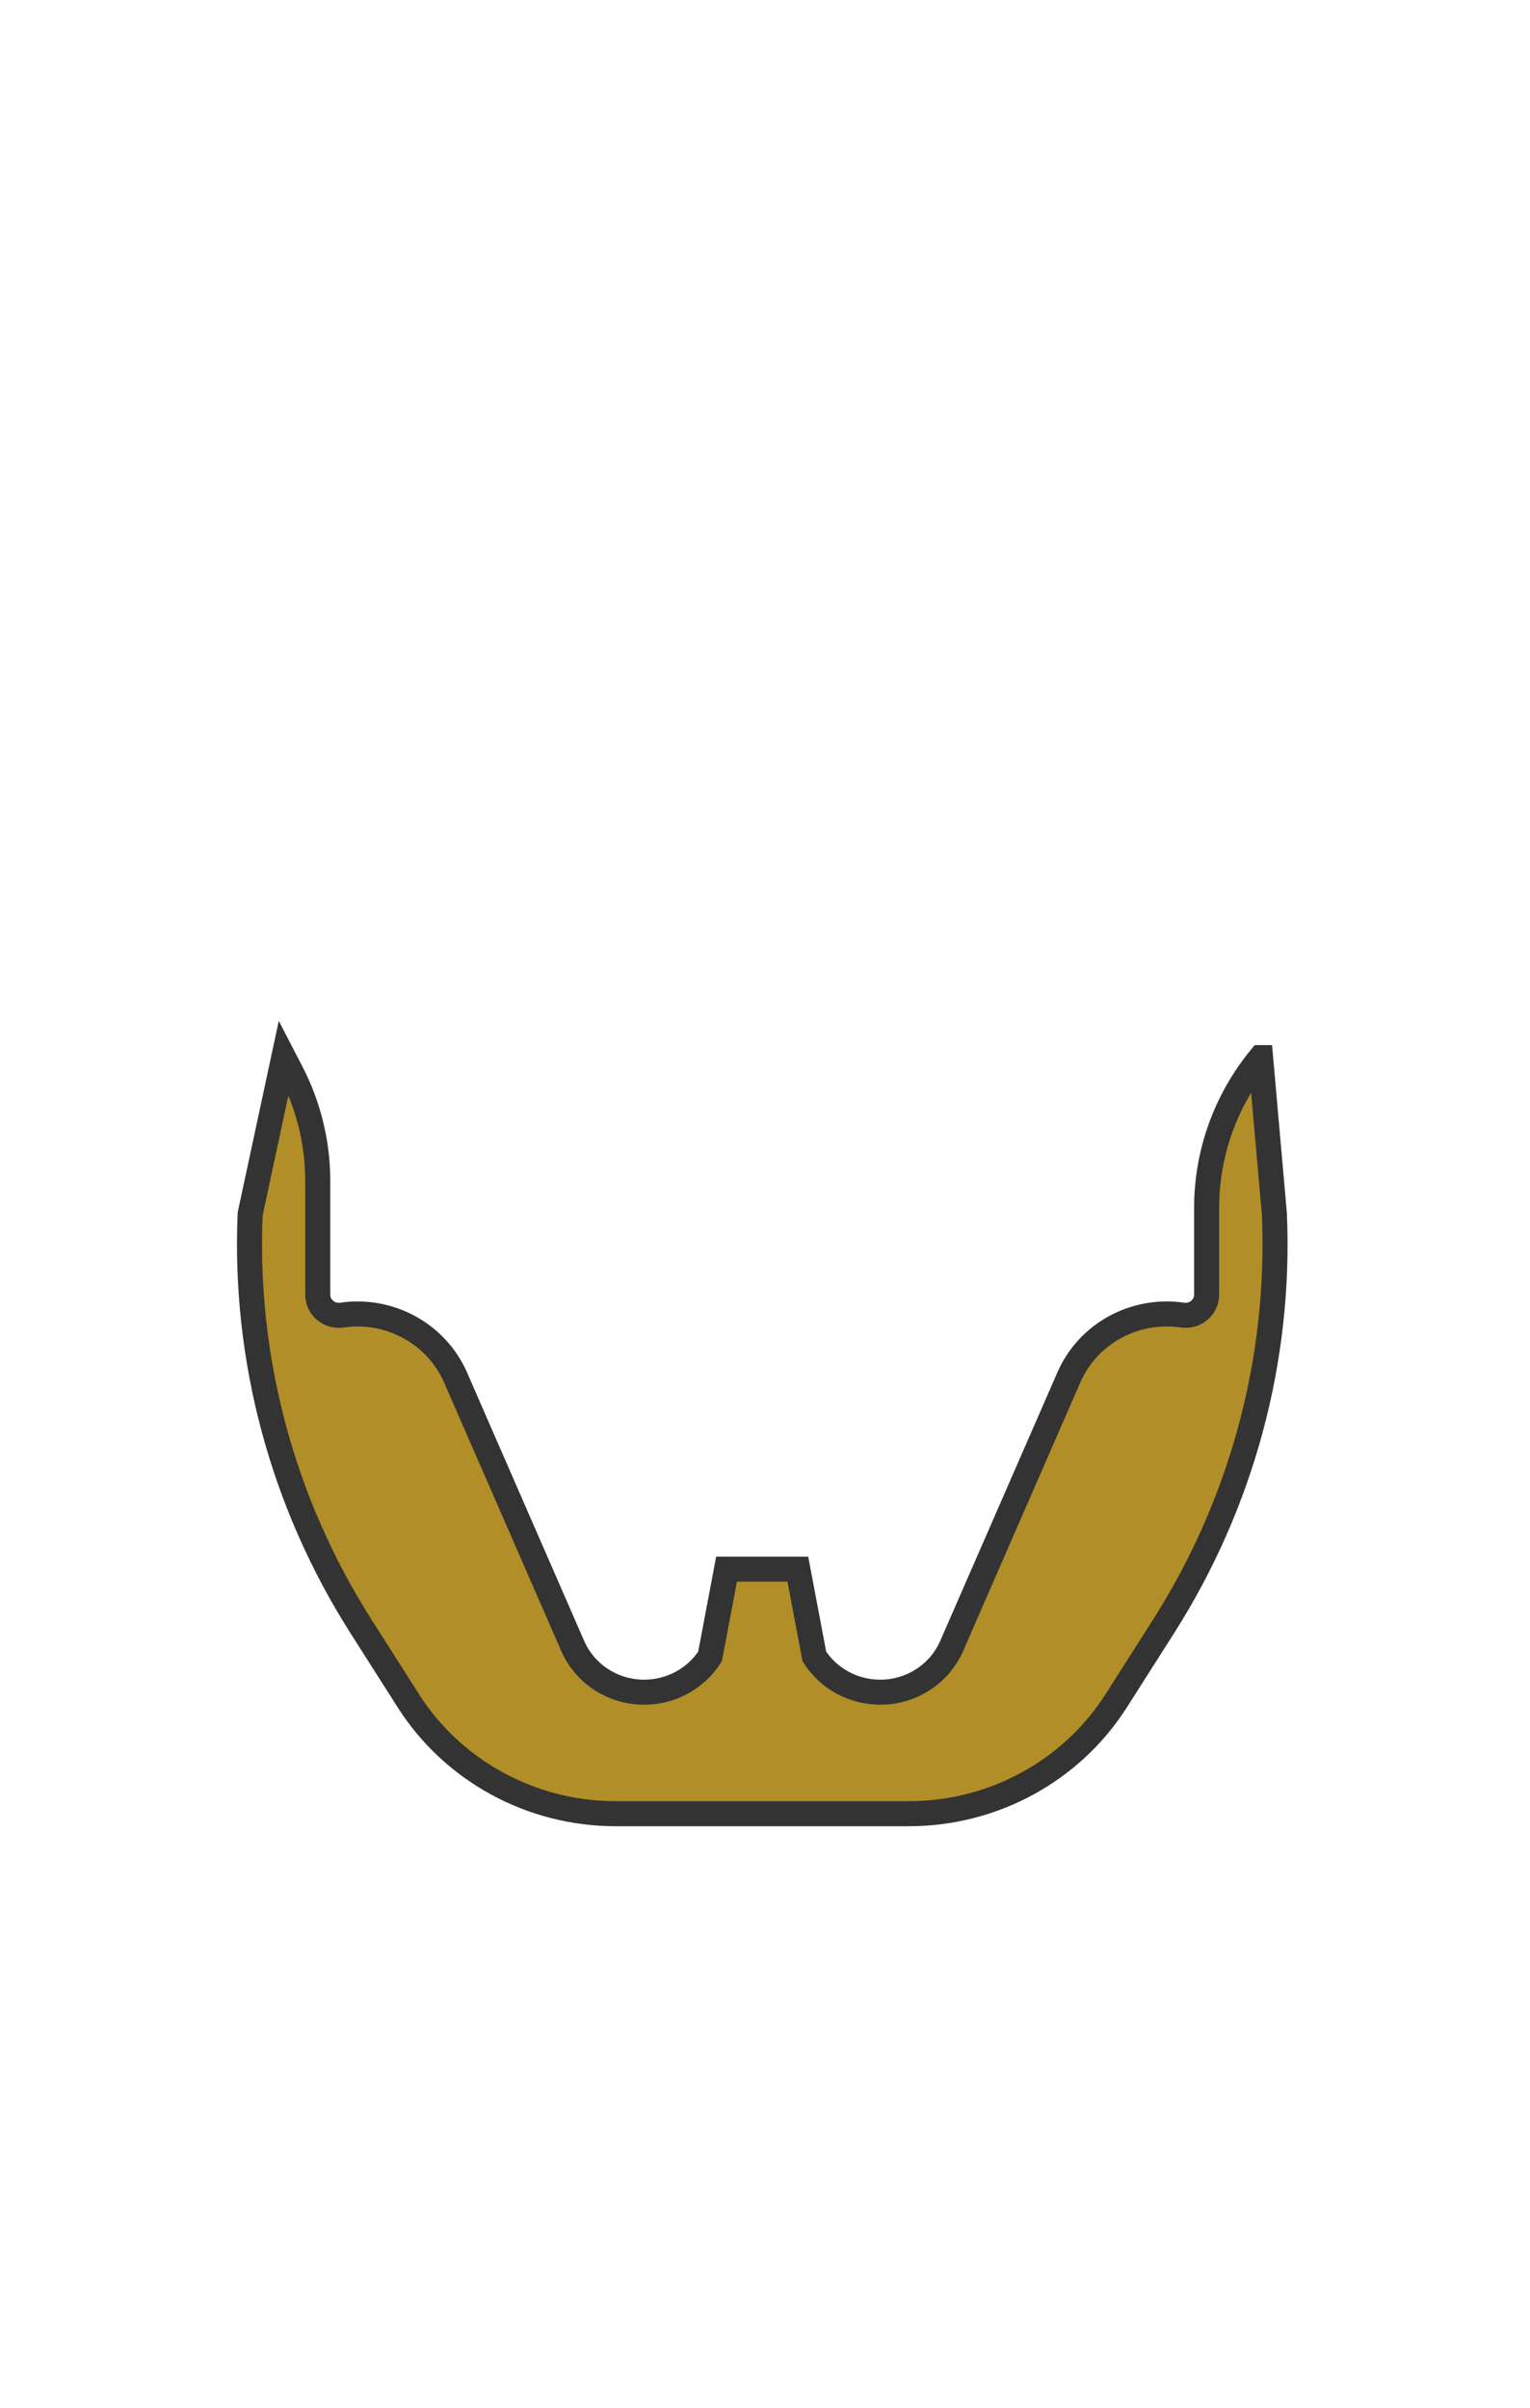 <svg width="899" height="1415" xmlns="http://www.w3.org/2000/svg"><g fill="none" fill-rule="evenodd"><path d="M740.7 621.5c-20.5 25-31.7 56.1-31.7 88.1v51.2c0 7.4-6.7 13.1-14.2 12-28.2-4.1-55.6 10.9-66.8 36.7l-68.8 157.7c-7.2 16.5-23.7 27.2-42 27.2-15.7 0-30.3-7.9-38.7-21l-9.7-51.3h-41.9l-9.7 51.3c-8.4 13.1-23 21-38.7 21-18.3 0-34.8-10.7-42-27.2l-68.8-157.7c-11.2-25.7-38.7-40.8-66.8-36.7-7.5 1.1-14.2-4.6-14.2-12v-67c0-22.2-5.4-44.1-15.6-63.8l-4.4-8.5-19.7 91.8c-3.7 85.4 19 169.9 65.1 242.4l27.8 43.7c26.3 41.3 72.3 66.4 121.9 66.4H534c49.6 0 95.6-25.1 121.9-66.4l27.8-43.7c46.1-72.5 68.8-157 65.1-242.4l-8.1-91.8z" stroke="#333" stroke-width="14.716" fill="#B28E28" fill-rule="nonzero"/><path d="M148.9 570.5h603.7V812H148.9z"/></g></svg>
